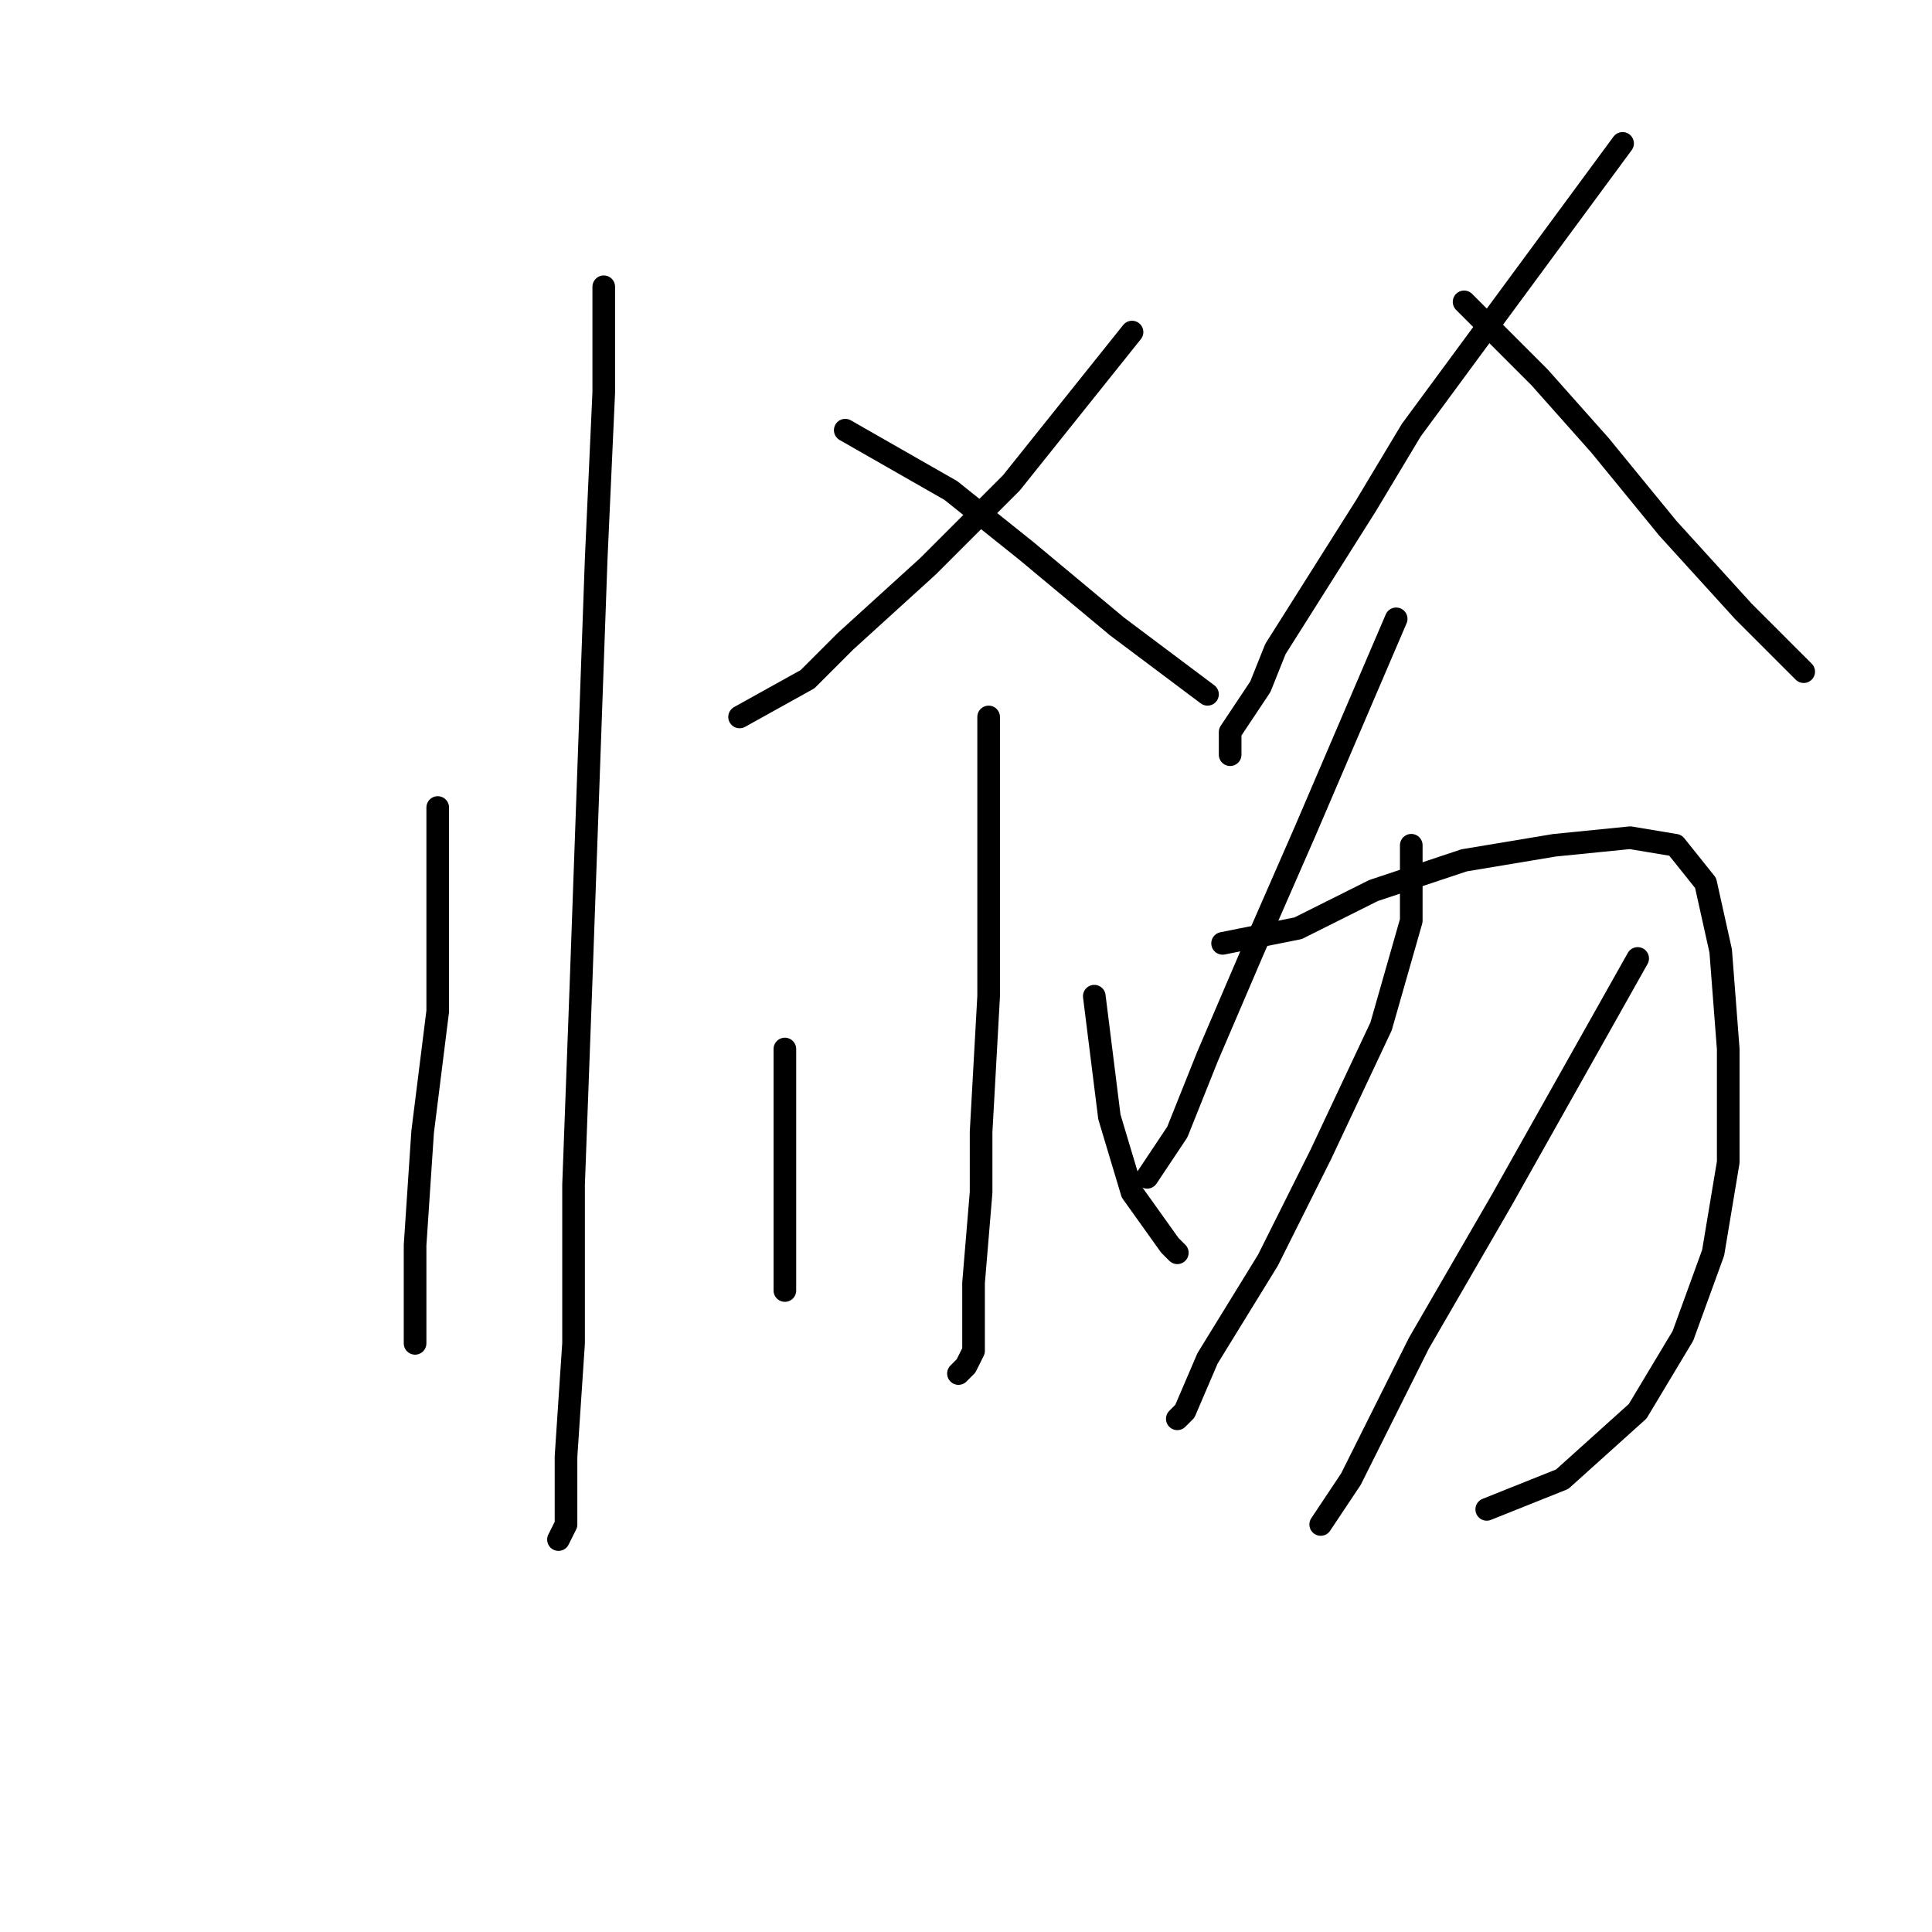 <?xml version="1.0" standalone="no"?>
    <svg width="256" height="256" xmlns="http://www.w3.org/2000/svg" version="1.1">
    <polyline stroke="black" stroke-width="3" stroke-linecap="round" fill="transparent" stroke-linejoin="round" points="80 38 80 45 80 52 79 74 78 102 77 130 76 157 76 178 75 193 75 202 74 204 74 204 " />
        <polyline stroke="black" stroke-width="3" stroke-linecap="round" fill="transparent" stroke-linejoin="round" points="58 107 58 113 58 119 58 134 56 150 55 165 55 176 55 178 55 178 " />
        <polyline stroke="black" stroke-width="3" stroke-linecap="round" fill="transparent" stroke-linejoin="round" points="150 44 142 54 134 64 123 75 112 85 107 90 98 95 98 95 " />
        <polyline stroke="black" stroke-width="3" stroke-linecap="round" fill="transparent" stroke-linejoin="round" points="112 57 119 61 126 65 136 73 148 83 160 92 160 92 " />
        <polyline stroke="black" stroke-width="3" stroke-linecap="round" fill="transparent" stroke-linejoin="round" points="131 95 131 100 131 105 131 113 131 132 130 150 130 158 129 170 129 177 129 179 128 181 127 182 127 182 " />
        <polyline stroke="black" stroke-width="3" stroke-linecap="round" fill="transparent" stroke-linejoin="round" points="104 139 104 143 104 147 104 155 104 163 104 169 104 171 104 171 " />
        <polyline stroke="black" stroke-width="3" stroke-linecap="round" fill="transparent" stroke-linejoin="round" points="145 132 146 140 147 148 150 158 155 165 156 166 156 166 " />
        <polyline stroke="black" stroke-width="3" stroke-linecap="round" fill="transparent" stroke-linejoin="round" points="215 19 201 38 187 57 181 67 169 86 167 91 163 97 163 100 163 100 " />
        <polyline stroke="black" stroke-width="3" stroke-linecap="round" fill="transparent" stroke-linejoin="round" points="194 40 199 45 204 50 212 59 221 70 231 81 239 89 239 89 " />
        <polyline stroke="black" stroke-width="3" stroke-linecap="round" fill="transparent" stroke-linejoin="round" points="185 82 179 96 173 110 166 126 160 140 156 150 152 156 152 156 " />
        <polyline stroke="black" stroke-width="3" stroke-linecap="round" fill="transparent" stroke-linejoin="round" points="162 125 167 124 172 123 182 118 194 114 206 112 216 111 222 112 226 117 228 126 229 139 229 154 227 166 223 177 217 187 207 196 197 200 197 200 " />
        <polyline stroke="black" stroke-width="3" stroke-linecap="round" fill="transparent" stroke-linejoin="round" points="187 112 187 117 187 122 183 136 175 153 168 167 160 180 157 187 156 188 156 188 " />
        <polyline stroke="black" stroke-width="3" stroke-linecap="round" fill="transparent" stroke-linejoin="round" points="217 127 208 143 199 159 188 178 179 196 175 202 175 202 " />
        </svg>